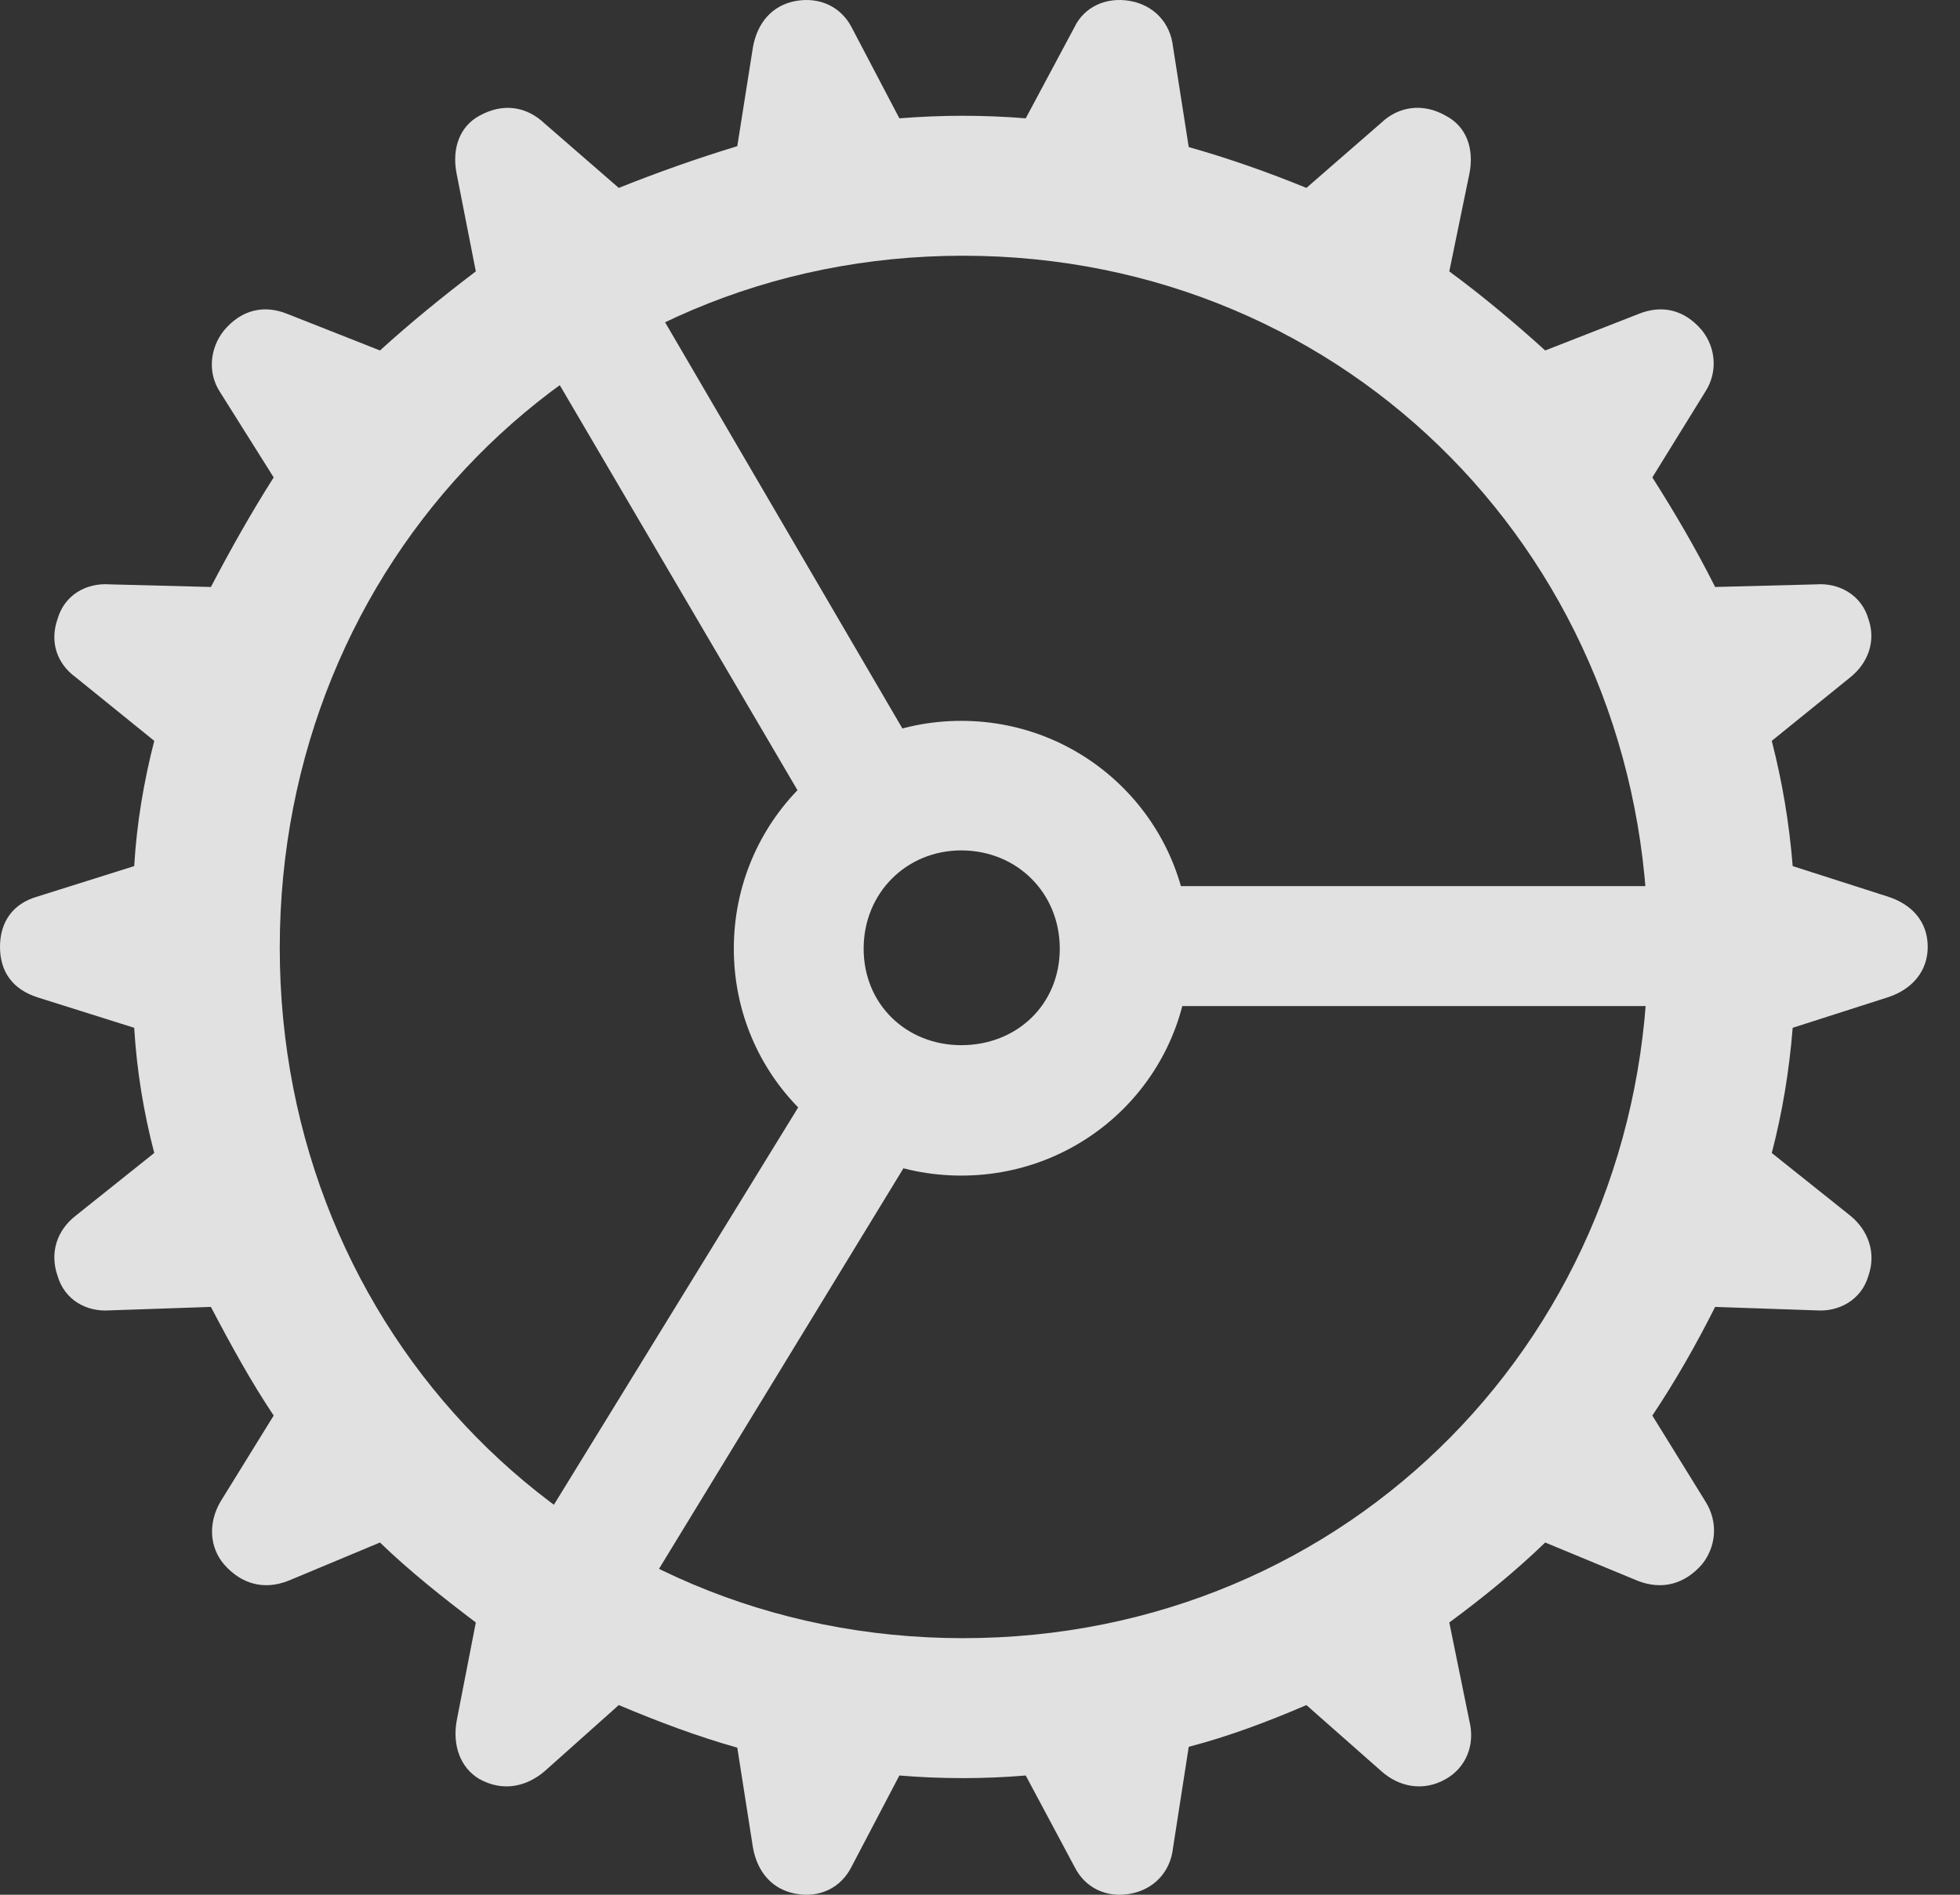 <svg width="30" height="29" viewBox="0 0 30 29" fill="none" xmlns="http://www.w3.org/2000/svg">
<rect x="0" y="0" width="30" height="29" fill="#333333" stroke="none"/>
<g clip-path="url(#clip0_81_364)">
<path d="M14.74 27.215C15.06 27.215 15.38 27.202 15.7 27.175L16.447 28.573C16.607 28.892 16.927 29.052 17.301 28.985C17.661 28.919 17.915 28.652 17.955 28.28L18.195 26.736C18.808 26.576 19.409 26.35 19.996 26.097L21.143 27.109C21.41 27.348 21.783 27.428 22.13 27.229C22.437 27.055 22.583 26.709 22.49 26.337L22.183 24.833C22.69 24.46 23.197 24.048 23.651 23.609L25.064 24.194C25.438 24.341 25.785 24.248 26.052 23.942C26.265 23.675 26.305 23.303 26.105 22.983L25.291 21.666C25.638 21.147 25.958 20.588 26.252 20.003L27.799 20.056C28.146 20.082 28.493 19.896 28.599 19.524C28.719 19.178 28.599 18.832 28.319 18.605L27.119 17.647C27.279 17.035 27.386 16.396 27.439 15.731L28.893 15.265C29.266 15.145 29.506 14.866 29.506 14.493C29.506 14.107 29.266 13.841 28.893 13.722L27.439 13.256C27.386 12.59 27.279 11.965 27.119 11.339L28.319 10.368C28.586 10.155 28.719 9.822 28.599 9.476C28.493 9.104 28.146 8.918 27.799 8.944L26.252 8.984C25.958 8.399 25.638 7.853 25.291 7.307L26.105 5.99C26.292 5.697 26.265 5.325 26.052 5.058C25.785 4.739 25.438 4.659 25.078 4.806L23.651 5.364C23.197 4.952 22.69 4.526 22.183 4.154L22.49 2.663C22.57 2.264 22.437 1.931 22.13 1.772C21.783 1.572 21.41 1.625 21.143 1.878L19.996 2.876C19.409 2.636 18.808 2.424 18.195 2.251L17.955 0.72C17.915 0.348 17.661 0.081 17.301 0.015C16.927 -0.052 16.594 0.108 16.447 0.414L15.7 1.811C15.38 1.785 15.06 1.772 14.74 1.772C14.406 1.772 14.1 1.785 13.766 1.811L13.033 0.414C12.872 0.108 12.552 -0.052 12.179 0.015C11.819 0.081 11.592 0.348 11.525 0.72L11.285 2.237C10.671 2.424 10.071 2.636 9.471 2.876L8.337 1.891C8.057 1.625 7.697 1.572 7.337 1.772C7.043 1.931 6.91 2.264 6.99 2.663L7.283 4.154C6.79 4.526 6.269 4.952 5.816 5.364L4.402 4.806C4.042 4.659 3.695 4.739 3.428 5.058C3.215 5.325 3.175 5.697 3.361 5.99L4.189 7.307C3.842 7.853 3.535 8.399 3.228 8.984L1.681 8.944C1.321 8.918 0.987 9.104 0.88 9.476C0.76 9.822 0.867 10.155 1.161 10.368L2.361 11.339C2.201 11.965 2.094 12.59 2.054 13.256L0.574 13.722C0.2 13.828 0 14.107 0 14.493C0 14.879 0.2 15.145 0.574 15.265L2.054 15.731C2.094 16.396 2.201 17.035 2.361 17.647L1.161 18.605C0.867 18.832 0.76 19.178 0.88 19.524C0.987 19.896 1.321 20.082 1.681 20.056L3.228 20.003C3.535 20.588 3.842 21.147 4.189 21.666L3.375 22.983C3.188 23.303 3.201 23.675 3.428 23.942C3.695 24.248 4.042 24.341 4.415 24.194L5.816 23.609C6.269 24.048 6.79 24.46 7.283 24.833L6.99 26.337C6.923 26.709 7.043 27.055 7.337 27.229C7.697 27.428 8.057 27.348 8.337 27.109L9.471 26.097C10.071 26.35 10.671 26.576 11.285 26.749L11.525 28.28C11.592 28.652 11.819 28.919 12.179 28.985C12.552 29.052 12.872 28.892 13.033 28.573L13.766 27.175C14.086 27.202 14.406 27.215 14.74 27.215ZM14.74 25.073C8.817 25.073 4.282 20.389 4.282 14.507C4.282 8.611 8.817 3.914 14.74 3.914C20.663 3.914 25.224 8.611 25.224 14.507C25.224 20.389 20.663 25.073 14.74 25.073ZM12.419 12.457L13.993 11.459L9.538 3.834L7.897 4.752L12.419 12.457ZM17.715 15.398H26.585V13.562H17.715V15.398ZM14.02 17.567L12.459 16.556L7.763 24.194L9.391 25.152L14.02 17.567ZM14.713 17.993C16.647 17.993 18.208 16.45 18.208 14.52C18.208 12.59 16.647 11.033 14.713 11.033C12.779 11.033 11.232 12.59 11.232 14.52C11.232 16.45 12.779 17.993 14.713 17.993ZM14.713 15.997C13.873 15.997 13.219 15.372 13.219 14.52C13.219 13.668 13.873 13.016 14.713 13.016C15.567 13.016 16.221 13.668 16.221 14.52C16.221 15.372 15.567 15.997 14.713 15.997Z" fill="white" fill-opacity="0.85"/>
</g>
<defs>
<clipPath id="clip0_81_364">
<rect width="30" height="29" fill="white"/>
</clipPath>
</defs>
</svg>

